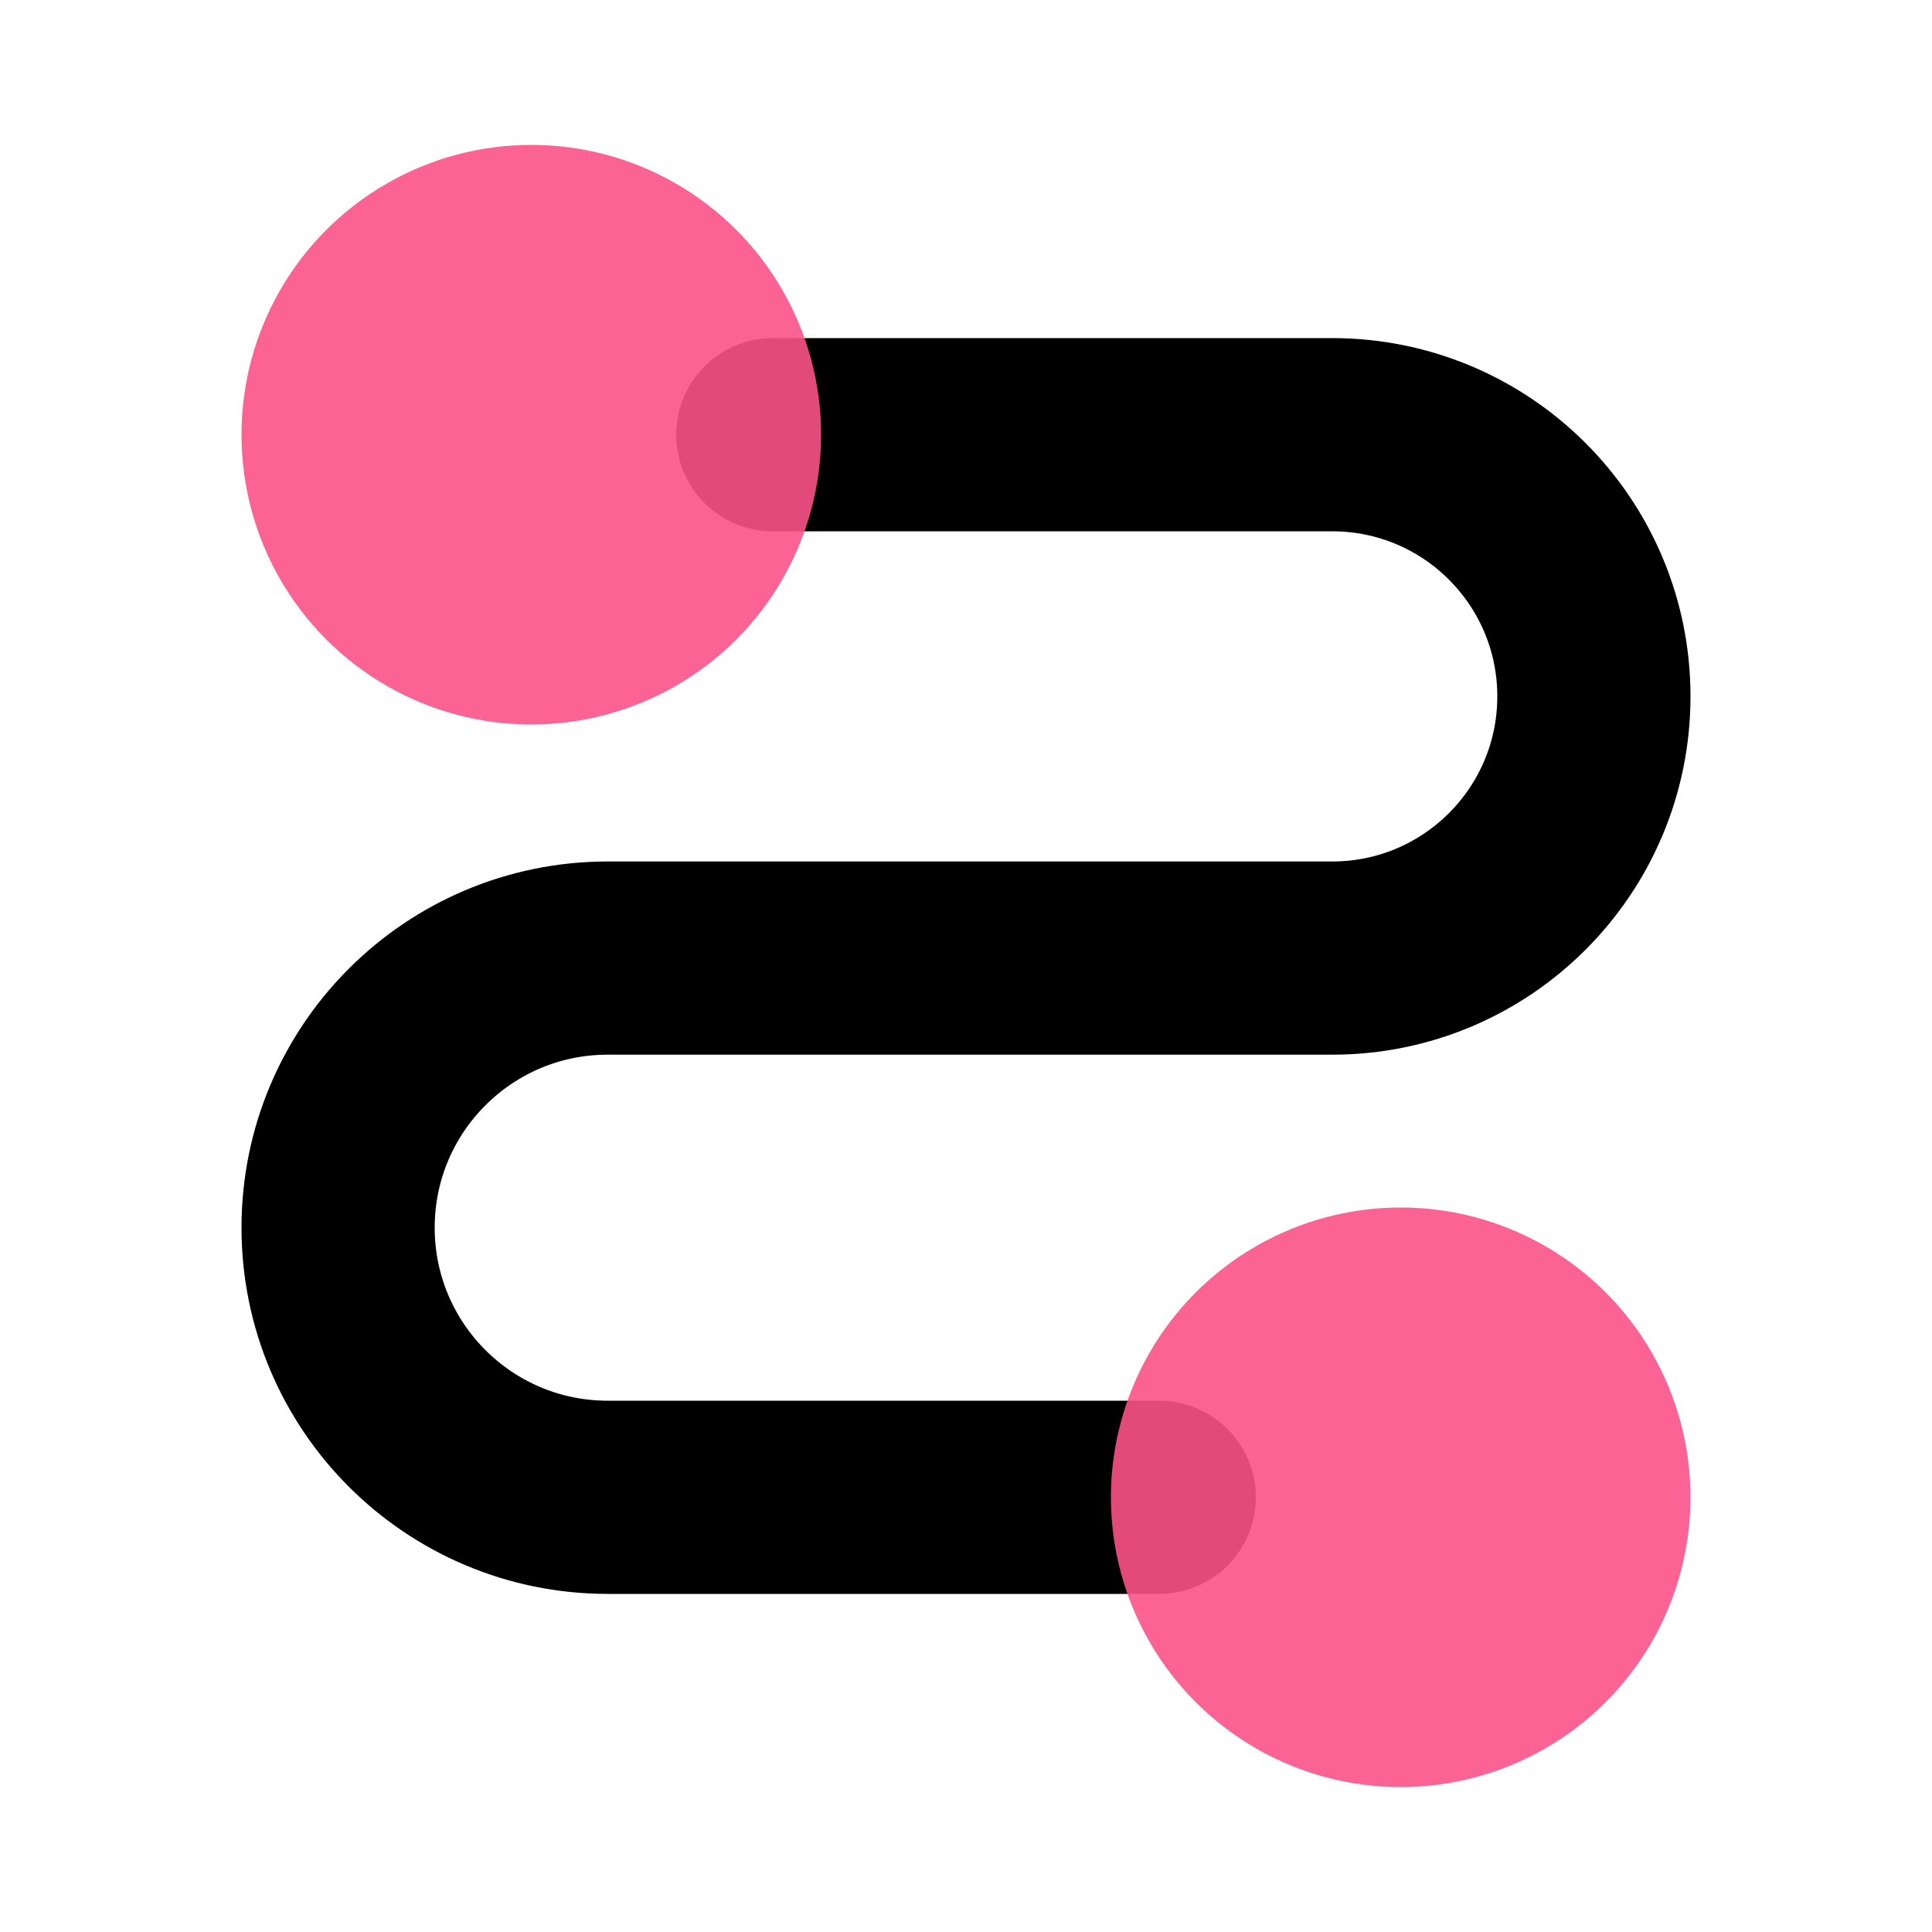 <svg width="40" height="40" viewBox="0 0 40 40" fill="none" xmlns="http://www.w3.org/2000/svg">
<path d="M24 31H12.582C9.499 31 7 28.501 7 25.418V25.418C7 22.335 9.499 19.836 12.582 19.836H27.582C30.574 19.836 33 17.41 33 14.418V14.418C33 11.426 30.574 9 27.582 9H16" stroke="black" stroke-width="4" stroke-linecap="round"/>
<circle opacity="0.9" cx="29" cy="31" r="6" fill="#FA5289"/>
<circle opacity="0.9" cx="11" cy="9" r="6" fill="#FA5289"/>
</svg>
